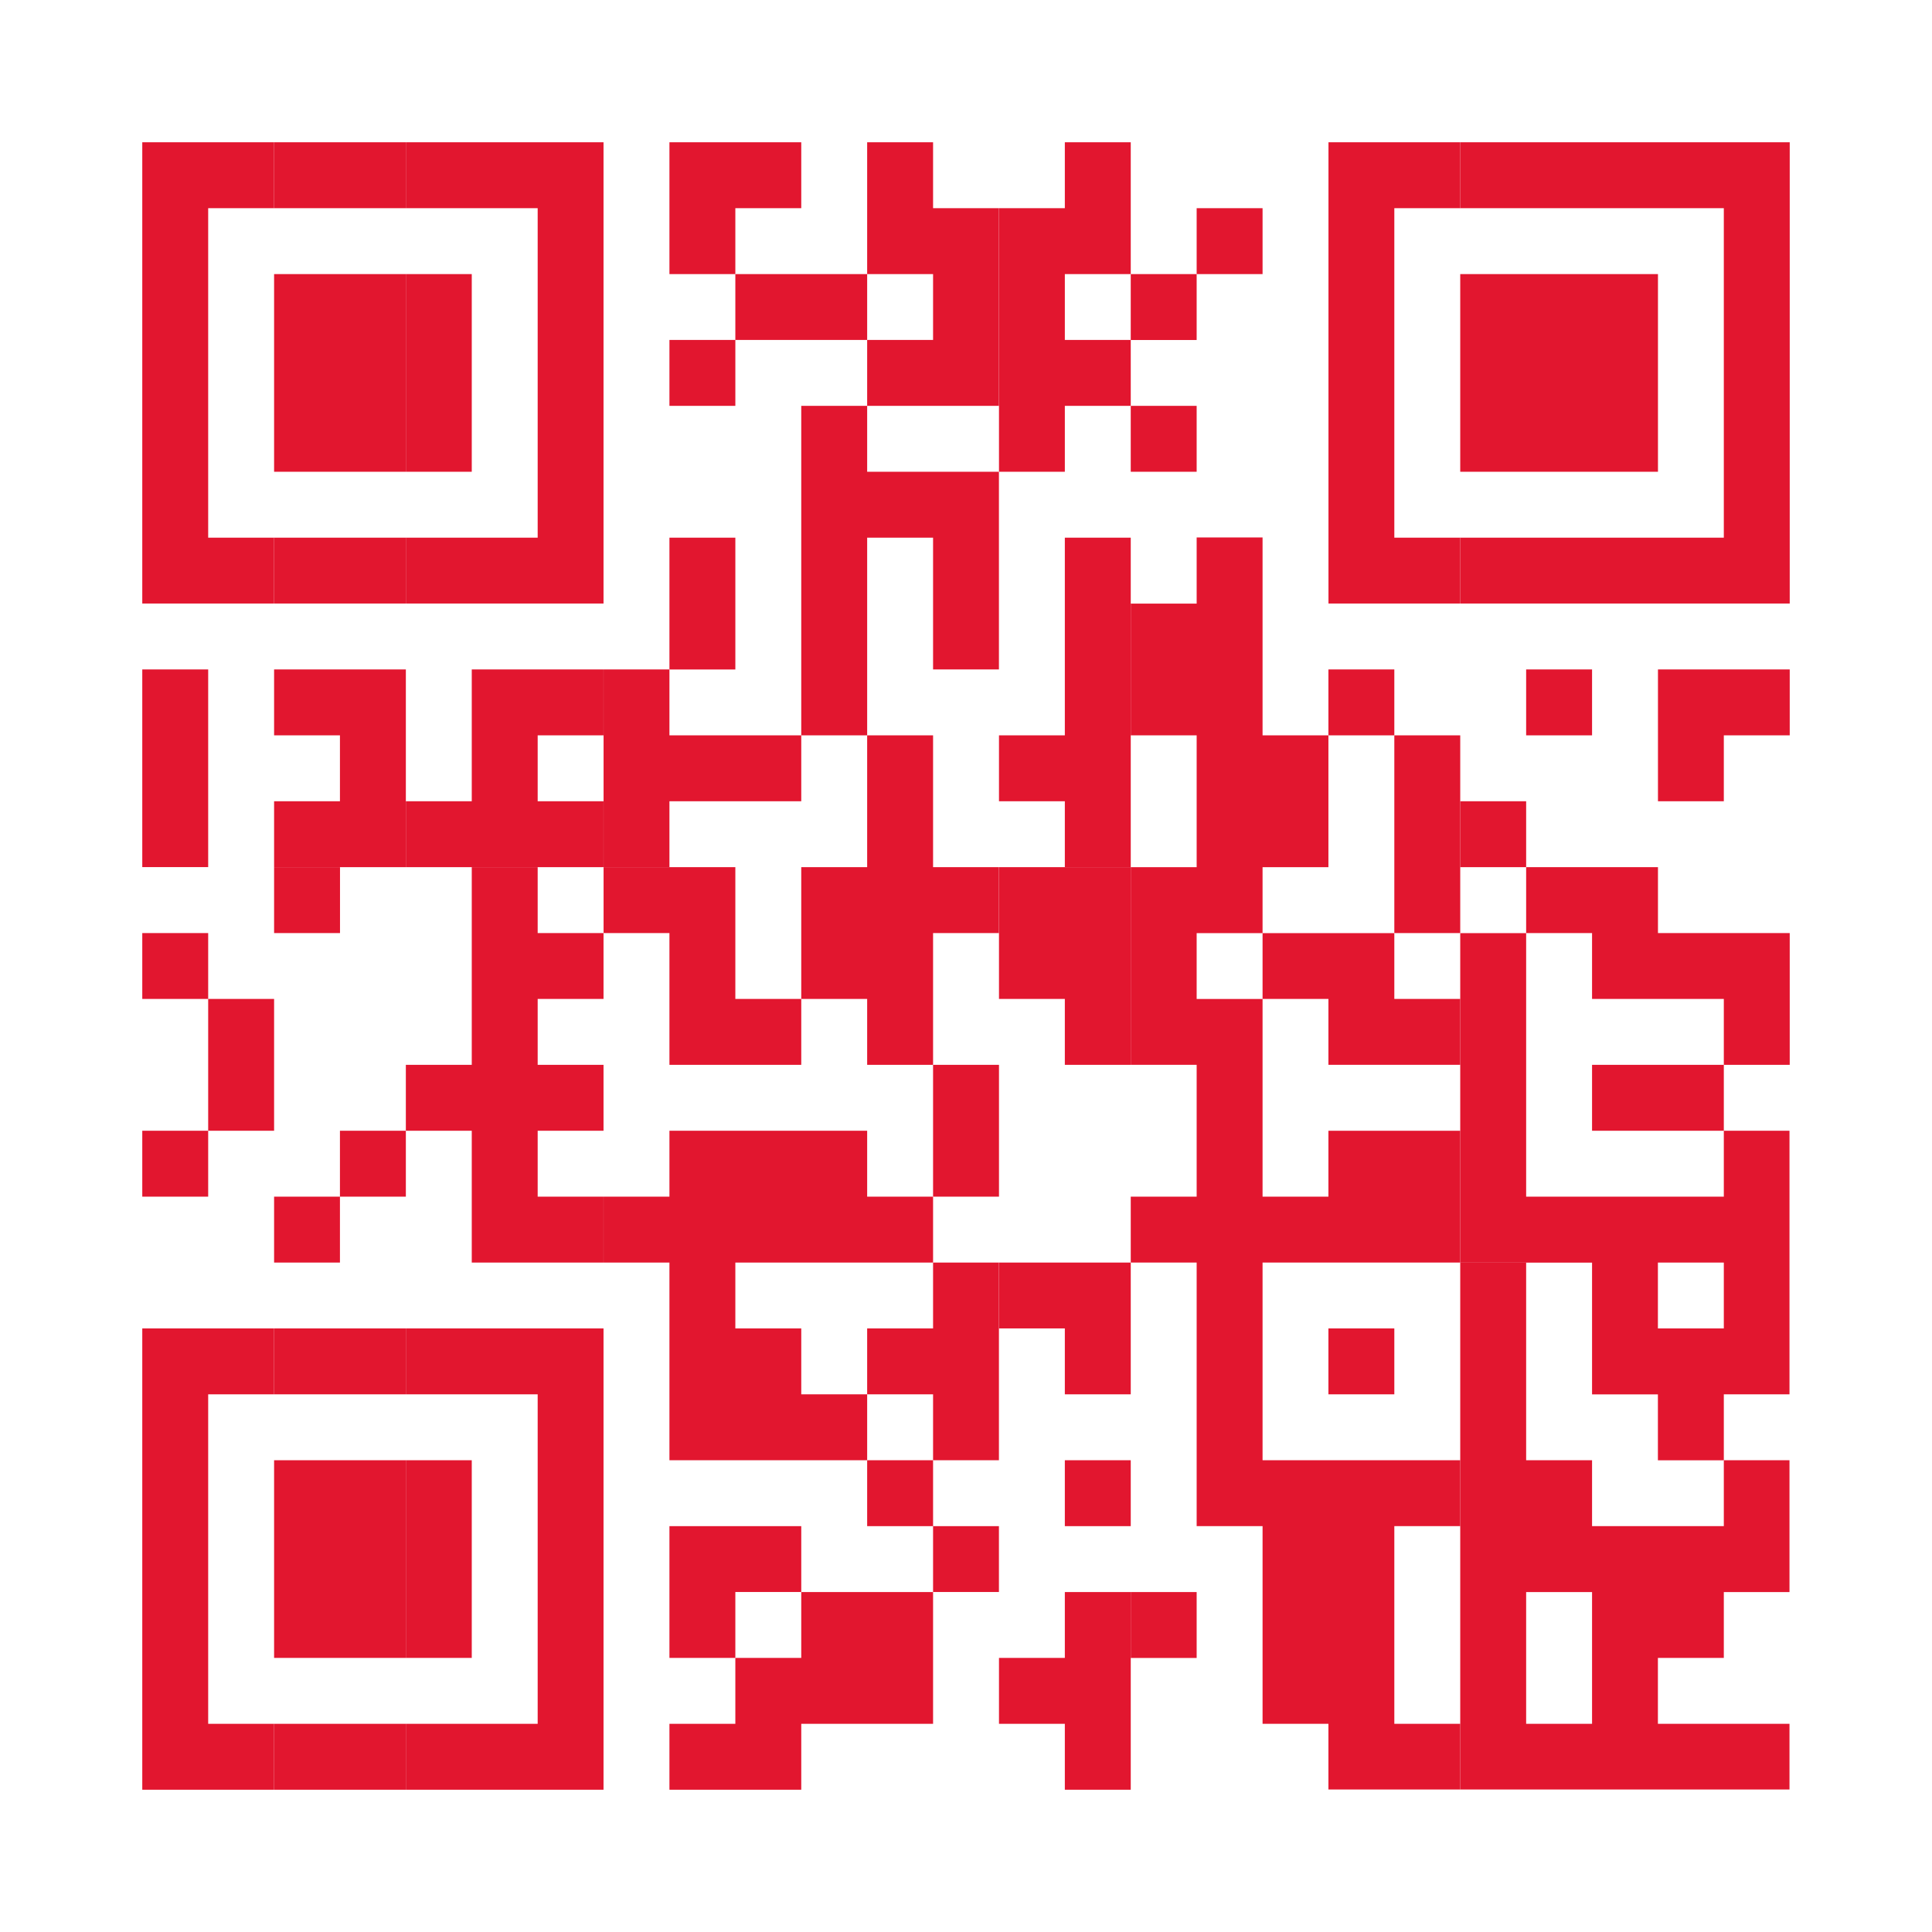 <svg xmlns="http://www.w3.org/2000/svg" viewBox="0 0 327.13 327.13"><g id="Camada_2" data-name="Camada 2"><g id="Camada_1-2" data-name="Camada 1"><rect width="327.13" height="327.13" style="fill:#fff"/><rect x="24.09" y="113.35" width="11.16" height="33.47" style="fill:#e2162f"/><polygon points="35.25 157.99 24.09 157.99 24.09 169.14 35.25 169.14 35.25 191.46 24.09 191.46 24.09 202.62 35.25 202.62 35.25 191.46 46.41 191.46 46.41 169.14 35.25 169.14 35.25 157.99" style="fill:#e2162f"/><polygon points="35.25 24.09 24.09 24.09 24.09 91.04 24.09 91.04 24.09 102.19 35.25 102.19 35.25 102.19 46.41 102.19 46.41 91.04 35.25 91.04 35.25 35.25 46.41 35.25 46.41 24.09 35.25 24.09 35.25 24.09" style="fill:#e2162f"/><polygon points="35.25 224.93 24.09 224.93 24.09 247.25 24.09 280.72 24.09 303.04 35.25 303.04 35.25 303.04 46.41 303.04 46.41 291.88 35.25 291.88 35.25 280.72 35.25 247.25 35.25 236.09 46.41 236.09 46.41 224.93 35.25 224.93 35.25 224.93" style="fill:#e2162f"/><rect x="46.41" y="146.83" width="11.16" height="11.16" style="fill:#e2162f"/><polygon points="57.56 24.09 46.41 24.09 46.41 35.25 57.56 35.25 57.56 35.25 68.72 35.25 68.72 24.09 57.56 24.09 57.56 24.09" style="fill:#e2162f"/><polygon points="57.56 46.41 46.41 46.41 46.41 79.88 57.56 79.88 57.56 79.88 68.72 79.88 68.72 46.41 57.56 46.41 57.56 46.41" style="fill:#e2162f"/><polygon points="57.56 91.04 46.41 91.04 46.41 102.19 57.56 102.19 57.56 102.19 68.72 102.19 68.72 91.04 57.56 91.04 57.56 91.04" style="fill:#e2162f"/><polygon points="57.56 113.35 46.41 113.35 46.41 124.51 57.56 124.51 57.56 135.67 46.41 135.67 46.41 146.83 57.56 146.83 57.56 146.83 68.72 146.83 68.72 113.35 57.56 113.35 57.56 113.35" style="fill:#e2162f"/><polygon points="57.56 202.62 46.41 202.62 46.41 213.78 57.56 213.78 57.56 202.62 68.72 202.62 68.72 191.46 57.56 191.46 57.56 202.62" style="fill:#e2162f"/><polygon points="57.56 224.93 46.41 224.93 46.41 236.09 57.56 236.09 57.56 236.09 68.72 236.09 68.72 224.93 57.56 224.93 57.56 224.93" style="fill:#e2162f"/><polygon points="57.56 247.25 46.41 247.25 46.41 280.72 57.56 280.72 57.56 280.72 68.72 280.72 68.72 247.25 57.56 247.25 57.56 247.25" style="fill:#e2162f"/><polygon points="57.56 291.88 46.41 291.88 46.41 303.04 57.56 303.04 57.56 303.04 68.72 303.04 68.72 291.88 57.56 291.88 57.56 291.88" style="fill:#e2162f"/><rect x="68.72" y="46.41" width="11.16" height="33.47" style="fill:#e2162f"/><rect x="68.72" y="247.25" width="11.16" height="33.47" style="fill:#e2162f"/><polygon points="79.88 24.09 68.72 24.09 68.72 35.25 79.88 35.25 91.04 35.25 91.04 91.04 79.88 91.04 68.72 91.04 68.72 102.19 79.88 102.19 91.04 102.19 102.19 102.19 102.19 91.04 102.19 91.04 102.19 24.09 91.04 24.09 79.88 24.09" style="fill:#e2162f"/><polygon points="79.88 113.35 79.88 135.67 68.72 135.67 68.72 146.83 79.88 146.83 91.04 146.83 102.19 146.83 102.19 135.67 91.04 135.67 91.04 124.51 102.19 124.51 102.19 113.35 91.04 113.35 79.88 113.35" style="fill:#e2162f"/><polygon points="91.04 146.83 79.88 146.83 79.88 180.3 68.72 180.3 68.72 191.46 79.88 191.46 79.88 213.78 91.04 213.78 102.19 213.78 102.19 202.62 91.04 202.62 91.04 191.46 102.19 191.46 102.19 180.3 91.04 180.3 91.04 169.14 102.19 169.14 102.19 157.99 91.04 157.99 91.04 146.83" style="fill:#e2162f"/><polygon points="79.88 224.93 68.72 224.93 68.72 236.09 79.88 236.09 91.04 236.09 91.04 247.25 91.04 280.72 91.04 291.88 79.88 291.88 68.72 291.88 68.72 303.04 79.88 303.04 91.04 303.04 91.04 303.04 102.19 303.04 102.19 280.72 102.19 247.25 102.19 224.93 91.04 224.93 79.88 224.93" style="fill:#e2162f"/><polygon points="113.35 135.67 124.51 135.67 135.67 135.67 135.67 124.51 124.51 124.51 113.35 124.51 113.35 113.35 102.2 113.35 102.2 146.83 113.35 146.83 113.35 135.67" style="fill:#e2162f"/><rect x="113.35" y="91.04" width="11.16" height="22.32" style="fill:#e2162f"/><polygon points="124.51 146.83 113.35 146.83 102.2 146.83 102.2 157.99 113.35 157.99 113.35 180.3 124.51 180.3 135.67 180.3 135.67 169.14 124.51 169.14 124.51 146.83" style="fill:#e2162f"/><polygon points="135.67 35.25 135.67 24.09 124.51 24.09 113.35 24.09 113.35 46.41 124.51 46.41 124.51 35.25 135.67 35.25" style="fill:#e2162f"/><polygon points="135.67 269.56 135.67 258.41 124.51 258.41 113.35 258.41 113.35 280.72 124.51 280.72 124.51 269.56 135.67 269.56" style="fill:#e2162f"/><polygon points="135.67 91.04 135.67 91.04 135.67 124.51 146.83 124.51 146.83 91.04 146.83 91.04 157.99 91.04 157.99 113.35 169.14 113.35 169.14 91.04 169.14 79.88 157.99 79.88 146.83 79.88 146.83 68.72 135.67 68.72 135.67 91.04" style="fill:#e2162f"/><polygon points="146.83 191.46 135.67 191.46 124.51 191.46 113.35 191.46 113.35 202.62 102.2 202.62 102.2 213.78 113.35 213.78 113.35 247.25 124.51 247.25 135.67 247.25 135.67 247.25 146.83 247.25 146.83 236.09 135.67 236.09 135.67 224.93 124.51 224.93 124.51 213.78 135.67 213.78 146.83 213.78 157.99 213.78 157.99 202.62 146.83 202.62 146.83 191.46" style="fill:#e2162f"/><polygon points="135.67 269.57 135.67 280.72 124.51 280.72 124.51 291.88 113.35 291.88 113.35 303.04 124.51 303.04 124.51 303.04 135.67 303.04 135.67 291.88 146.83 291.88 157.99 291.88 157.99 280.73 157.99 280.72 157.99 269.57 146.83 269.57 135.67 269.57" style="fill:#e2162f"/><polygon points="157.99 24.09 146.83 24.09 146.83 46.41 157.99 46.41 157.99 57.56 146.83 57.56 146.83 68.72 157.99 68.72 157.99 68.72 169.14 68.72 169.14 35.25 157.99 35.25 157.99 24.09" style="fill:#e2162f"/><polygon points="135.67 46.41 124.51 46.41 124.51 57.56 135.67 57.56 146.83 57.56 146.83 46.41 135.67 46.41" style="fill:#e2162f"/><rect x="113.35" y="57.56" width="11.16" height="11.16" style="fill:#e2162f"/><rect x="157.99" y="180.3" width="11.16" height="22.32" style="fill:#e2162f"/><polygon points="157.99 124.51 146.83 124.51 146.83 146.83 135.67 146.83 135.67 169.14 146.83 169.14 146.83 180.3 157.99 180.3 157.99 157.99 169.14 157.99 169.14 146.83 157.99 146.83 157.99 124.51" style="fill:#e2162f"/><polygon points="146.83 224.93 146.83 236.09 157.99 236.09 157.99 247.25 169.14 247.25 169.14 213.78 157.99 213.78 157.99 224.93 146.83 224.93" style="fill:#e2162f"/><polygon points="146.83 258.41 157.99 258.41 157.99 269.56 169.14 269.56 169.14 258.41 157.99 258.41 157.99 247.25 146.83 247.25 146.83 258.41" style="fill:#e2162f"/><polygon points="169.15 146.83 169.15 169.14 180.3 169.14 180.3 180.3 191.46 180.3 191.46 146.83 180.3 146.83 169.15 146.83" style="fill:#e2162f"/><polygon points="169.15 213.78 169.15 224.93 180.3 224.93 180.3 236.09 191.46 236.09 191.46 213.78 180.3 213.78 169.15 213.78" style="fill:#e2162f"/><polygon points="180.3 35.25 169.15 35.25 169.15 79.88 180.3 79.88 180.3 68.72 191.46 68.72 191.46 57.56 180.3 57.56 180.3 46.41 191.46 46.41 191.46 24.09 180.3 24.09 180.3 35.25" style="fill:#e2162f"/><polygon points="180.3 124.51 169.15 124.51 169.15 135.67 180.3 135.67 180.3 146.83 191.46 146.83 191.46 91.04 180.3 91.04 180.3 124.51" style="fill:#e2162f"/><rect x="180.3" y="247.25" width="11.16" height="11.16" style="fill:#e2162f"/><polygon points="180.3 280.72 169.15 280.72 169.15 291.88 180.3 291.88 180.3 303.04 191.46 303.04 191.46 280.73 191.46 280.72 191.46 269.57 180.3 269.57 180.3 280.72" style="fill:#e2162f"/><rect x="191.46" y="46.41" width="11.16" height="11.16" style="fill:#e2162f"/><rect x="191.46" y="68.72" width="11.16" height="11.16" style="fill:#e2162f"/><rect x="191.46" y="269.57" width="11.16" height="11.16" style="fill:#e2162f"/><rect x="202.62" y="35.25" width="11.16" height="11.16" style="fill:#e2162f"/><path d="M213.78,158V146.83h11.15V124.51H213.78V91H202.62V102.2H191.46v22.31h11.16v22.32H191.46V180.3h11.16v22.32H191.46v11.16h11.16v44.63h11.16v33.47h11.15V303h22.32V291.88H236.09V258.41h11.16V247.25H213.78V213.78h33.47V191.46H224.93v11.16H213.78V169.14h11.15V180.3h22.32V169.14H236.09V158H213.78Zm0,11.15H202.62V158h11.16Z" style="fill:#e2162f"/><polygon points="224.94 24.09 224.94 91.04 224.94 91.04 224.94 102.19 236.09 102.19 247.25 102.19 247.25 91.04 236.09 91.04 236.09 35.25 247.25 35.25 247.25 24.09 236.09 24.09 224.94 24.09" style="fill:#e2162f"/><rect x="224.93" y="113.35" width="11.16" height="11.16" style="fill:#e2162f"/><rect x="224.93" y="224.93" width="11.16" height="11.16" style="fill:#e2162f"/><polygon points="236.09 146.83 236.09 157.99 247.25 157.99 247.25 146.83 247.25 124.51 236.09 124.51 236.09 146.83" style="fill:#e2162f"/><rect x="247.25" y="135.67" width="11.16" height="11.16" style="fill:#e2162f"/><path d="M280.72,202.62H258.41V158H247.25v55.79h22.32v22.31h11.15v11.16h11.16V236.09H303V191.46H291.88v11.16Zm11.16,22.31H280.72V213.78h11.16Z" style="fill:#e2162f"/><path d="M280.72,258.41H269.57V247.25H258.41V213.78H247.25V303H303V291.88H280.72V280.72h11.16V269.57H303V247.25H291.88v11.16Zm-11.15,22.31v11.16H258.41V269.57h11.16Z" style="fill:#e2162f"/><polygon points="269.57 79.88 280.73 79.88 280.73 46.41 269.57 46.41 258.41 46.41 247.25 46.41 247.25 79.88 258.41 79.88 269.57 79.88" style="fill:#e2162f"/><rect x="258.41" y="113.35" width="11.16" height="11.16" style="fill:#e2162f"/><polygon points="280.73 157.99 280.73 146.83 269.57 146.83 258.41 146.83 258.41 157.99 269.57 157.99 269.57 169.14 280.73 169.14 291.88 169.14 291.88 180.3 303.04 180.3 303.04 157.99 291.88 157.99 280.73 157.99" style="fill:#e2162f"/><polygon points="269.57 180.3 269.57 191.46 280.73 191.46 291.88 191.46 291.88 180.3 280.73 180.3 269.57 180.3" style="fill:#e2162f"/><polygon points="280.73 113.35 280.73 135.67 291.88 135.67 291.88 124.51 303.04 124.51 303.04 113.35 291.88 113.35 280.73 113.35" style="fill:#e2162f"/><polygon points="291.88 24.09 280.73 24.09 269.57 24.09 258.41 24.09 247.25 24.09 247.25 35.25 258.41 35.25 269.57 35.25 280.73 35.25 291.88 35.25 291.88 91.04 280.73 91.04 269.57 91.04 258.41 91.04 247.25 91.04 247.25 102.19 258.41 102.19 269.57 102.19 280.73 102.19 291.88 102.19 303.04 102.19 303.04 91.04 303.04 91.04 303.04 24.09 291.88 24.09" style="fill:#e2162f"/></g></g></svg>